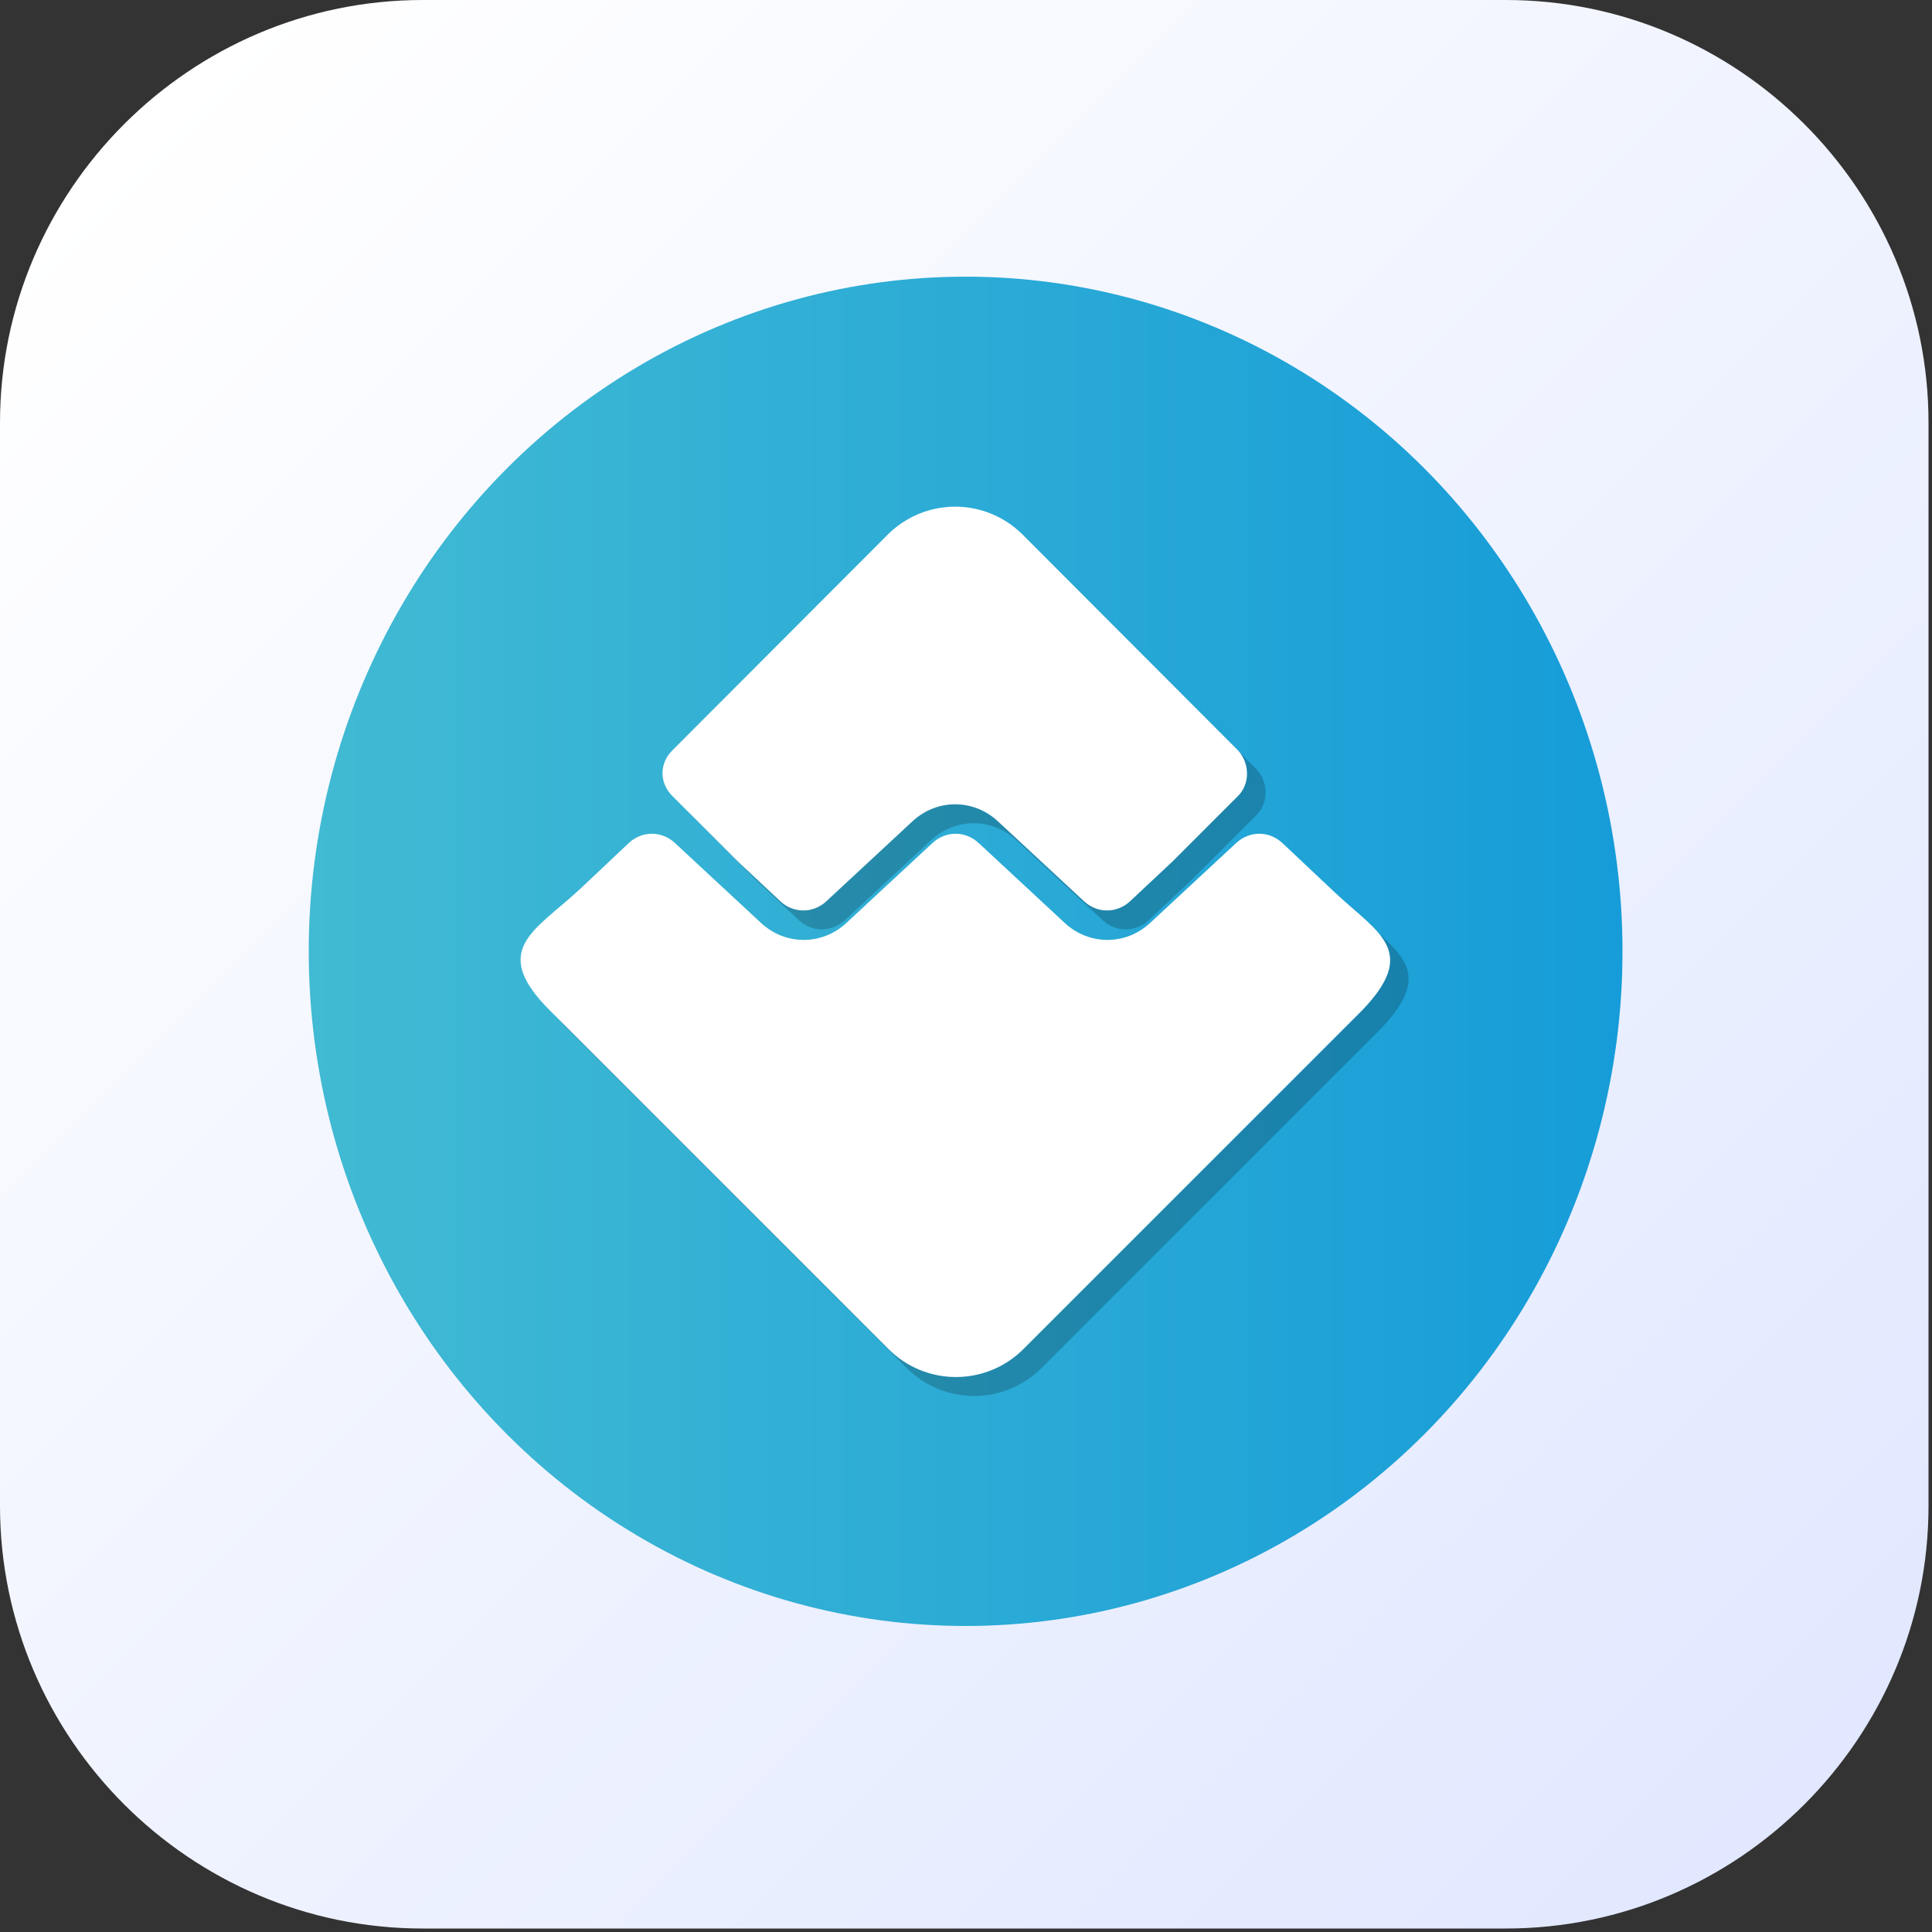 <?xml version="1.0" encoding="utf-8"?>
<!-- Generator: Adobe Illustrator 22.0.1, SVG Export Plug-In . SVG Version: 6.00 Build 0)  -->
<svg width="75px" height="75px" version="1.1" id="Слой_1" xmlns="http://www.w3.org/2000/svg" xmlns:xlink="http://www.w3.org/1999/xlink" x="0px" y="0px"
	 viewBox="0 0 500 500" style="enable-background:new 0 0 500 500;" xml:space="preserve">
<rect x="0" y="0" width="500" height="500" fill="#333333" stroke="none"/>
<style type="text/css">
	.st0{fill:url(#SVGID_1_);enable-background:new    ;}
	.st1{fill:url(#SVGID_2_);}
	.st2{opacity:0.2;}
	.st3{fill:#FFFFFF;}
</style>
<linearGradient id="SVGID_1_" gradientUnits="userSpaceOnUse" x1="467" y1="467" x2="32.143" y2="32.143">
	<stop  offset="0" style="stop-color:#E1E8FF"/>
	<stop  offset="1" style="stop-color:#FFFFFF"/>
</linearGradient>
<path class="st0" d="M389.7,499.1H109.4C49.2,499.1,0,449.9,0,389.7V109.4C0,49.2,49.2,0,109.4,0h280.3
	c60.2,0,109.4,49.2,109.4,109.4v280.3C499.1,449.9,449.9,499.1,389.7,499.1z"/>
<title>Монтажная область 1</title>
<linearGradient id="SVGID_2_" gradientUnits="userSpaceOnUse" x1="79.857" y1="246.214" x2="419.857" y2="246.214">
	<stop  offset="0" style="stop-color:#41BAD3"/>
	<stop  offset="1" style="stop-color:#169CD8"/>
</linearGradient>
<ellipse class="st1" cx="249.9" cy="246.2" rx="170" ry="174.6"/>
<g>
	<g class="st2">
		<path d="M195.7,227.8l11.1,10.4c3.4,3.1,8.4,3.1,11.8,0l22.4-20.8c6.3-5.8,15.7-5.8,22,0l22.4,20.8c3.4,3.1,8.4,3.1,11.8,0
			l11.1-10.4l16.9-16.9c3.1-3.1,3.1-8.4,0-11.8l-55.7-55.8c-9.7-9.7-25.3-9.7-35,0L178.8,199c-3.4,3.4-3.4,8.4,0,11.8L195.7,227.8z"
			/>
		<path d="M350.4,236l-13.8-13c-3.4-3.1-8.4-3.1-11.8,0l-22.4,20.8c-6.3,5.8-15.7,5.8-22,0L258,222.9c-3.4-3.1-8.4-3.1-11.8,0
			l-22.4,20.8c-6.3,5.8-15.7,5.8-22,0l-22.4-20.8c-3.4-3.1-8.4-3.1-11.8,0L155,234.8c-11.6,10.9-23.9,15.7-8,31.6l87.6,87.6
			c9.7,9.7,25.3,9.7,35,0l87.6-87.6C372.1,250.9,361.5,246.3,350.4,236z"/>
	</g>
	<g>
		<g>
			<path class="st3" d="M190.9,222.9l11.1,10.4c3.4,3.1,8.4,3.1,11.8,0l22.4-20.8c6.3-5.8,15.7-5.8,22,0l22.4,20.8
				c3.4,3.1,8.4,3.1,11.8,0l11.1-10.4l16.9-16.9c3.1-3.1,3.1-8.4,0-11.8l-55.7-55.8c-9.7-9.7-25.3-9.7-35,0L174,194.2
				c-3.4,3.4-3.4,8.4,0,11.8L190.9,222.9z"/>
			<path class="st3" d="M345.6,231.1l-13.8-13c-3.4-3.1-8.4-3.1-11.8,0l-22.4,20.8c-6.3,5.8-15.7,5.8-22,0l-22.4-20.8
				c-3.4-3.1-8.4-3.1-11.8,0l-22.4,20.8c-6.3,5.8-15.7,5.8-22,0l-22.4-20.8c-3.4-3.1-8.4-3.1-11.8,0l-12.5,11.8
				c-11.6,10.9-23.9,15.7-8,31.6l87.6,87.6c9.7,9.7,25.3,9.7,35,0l87.6-87.6C367.3,246.1,356.7,241.5,345.6,231.1z"/>
		</g>
	</g>
</g>
</svg>

